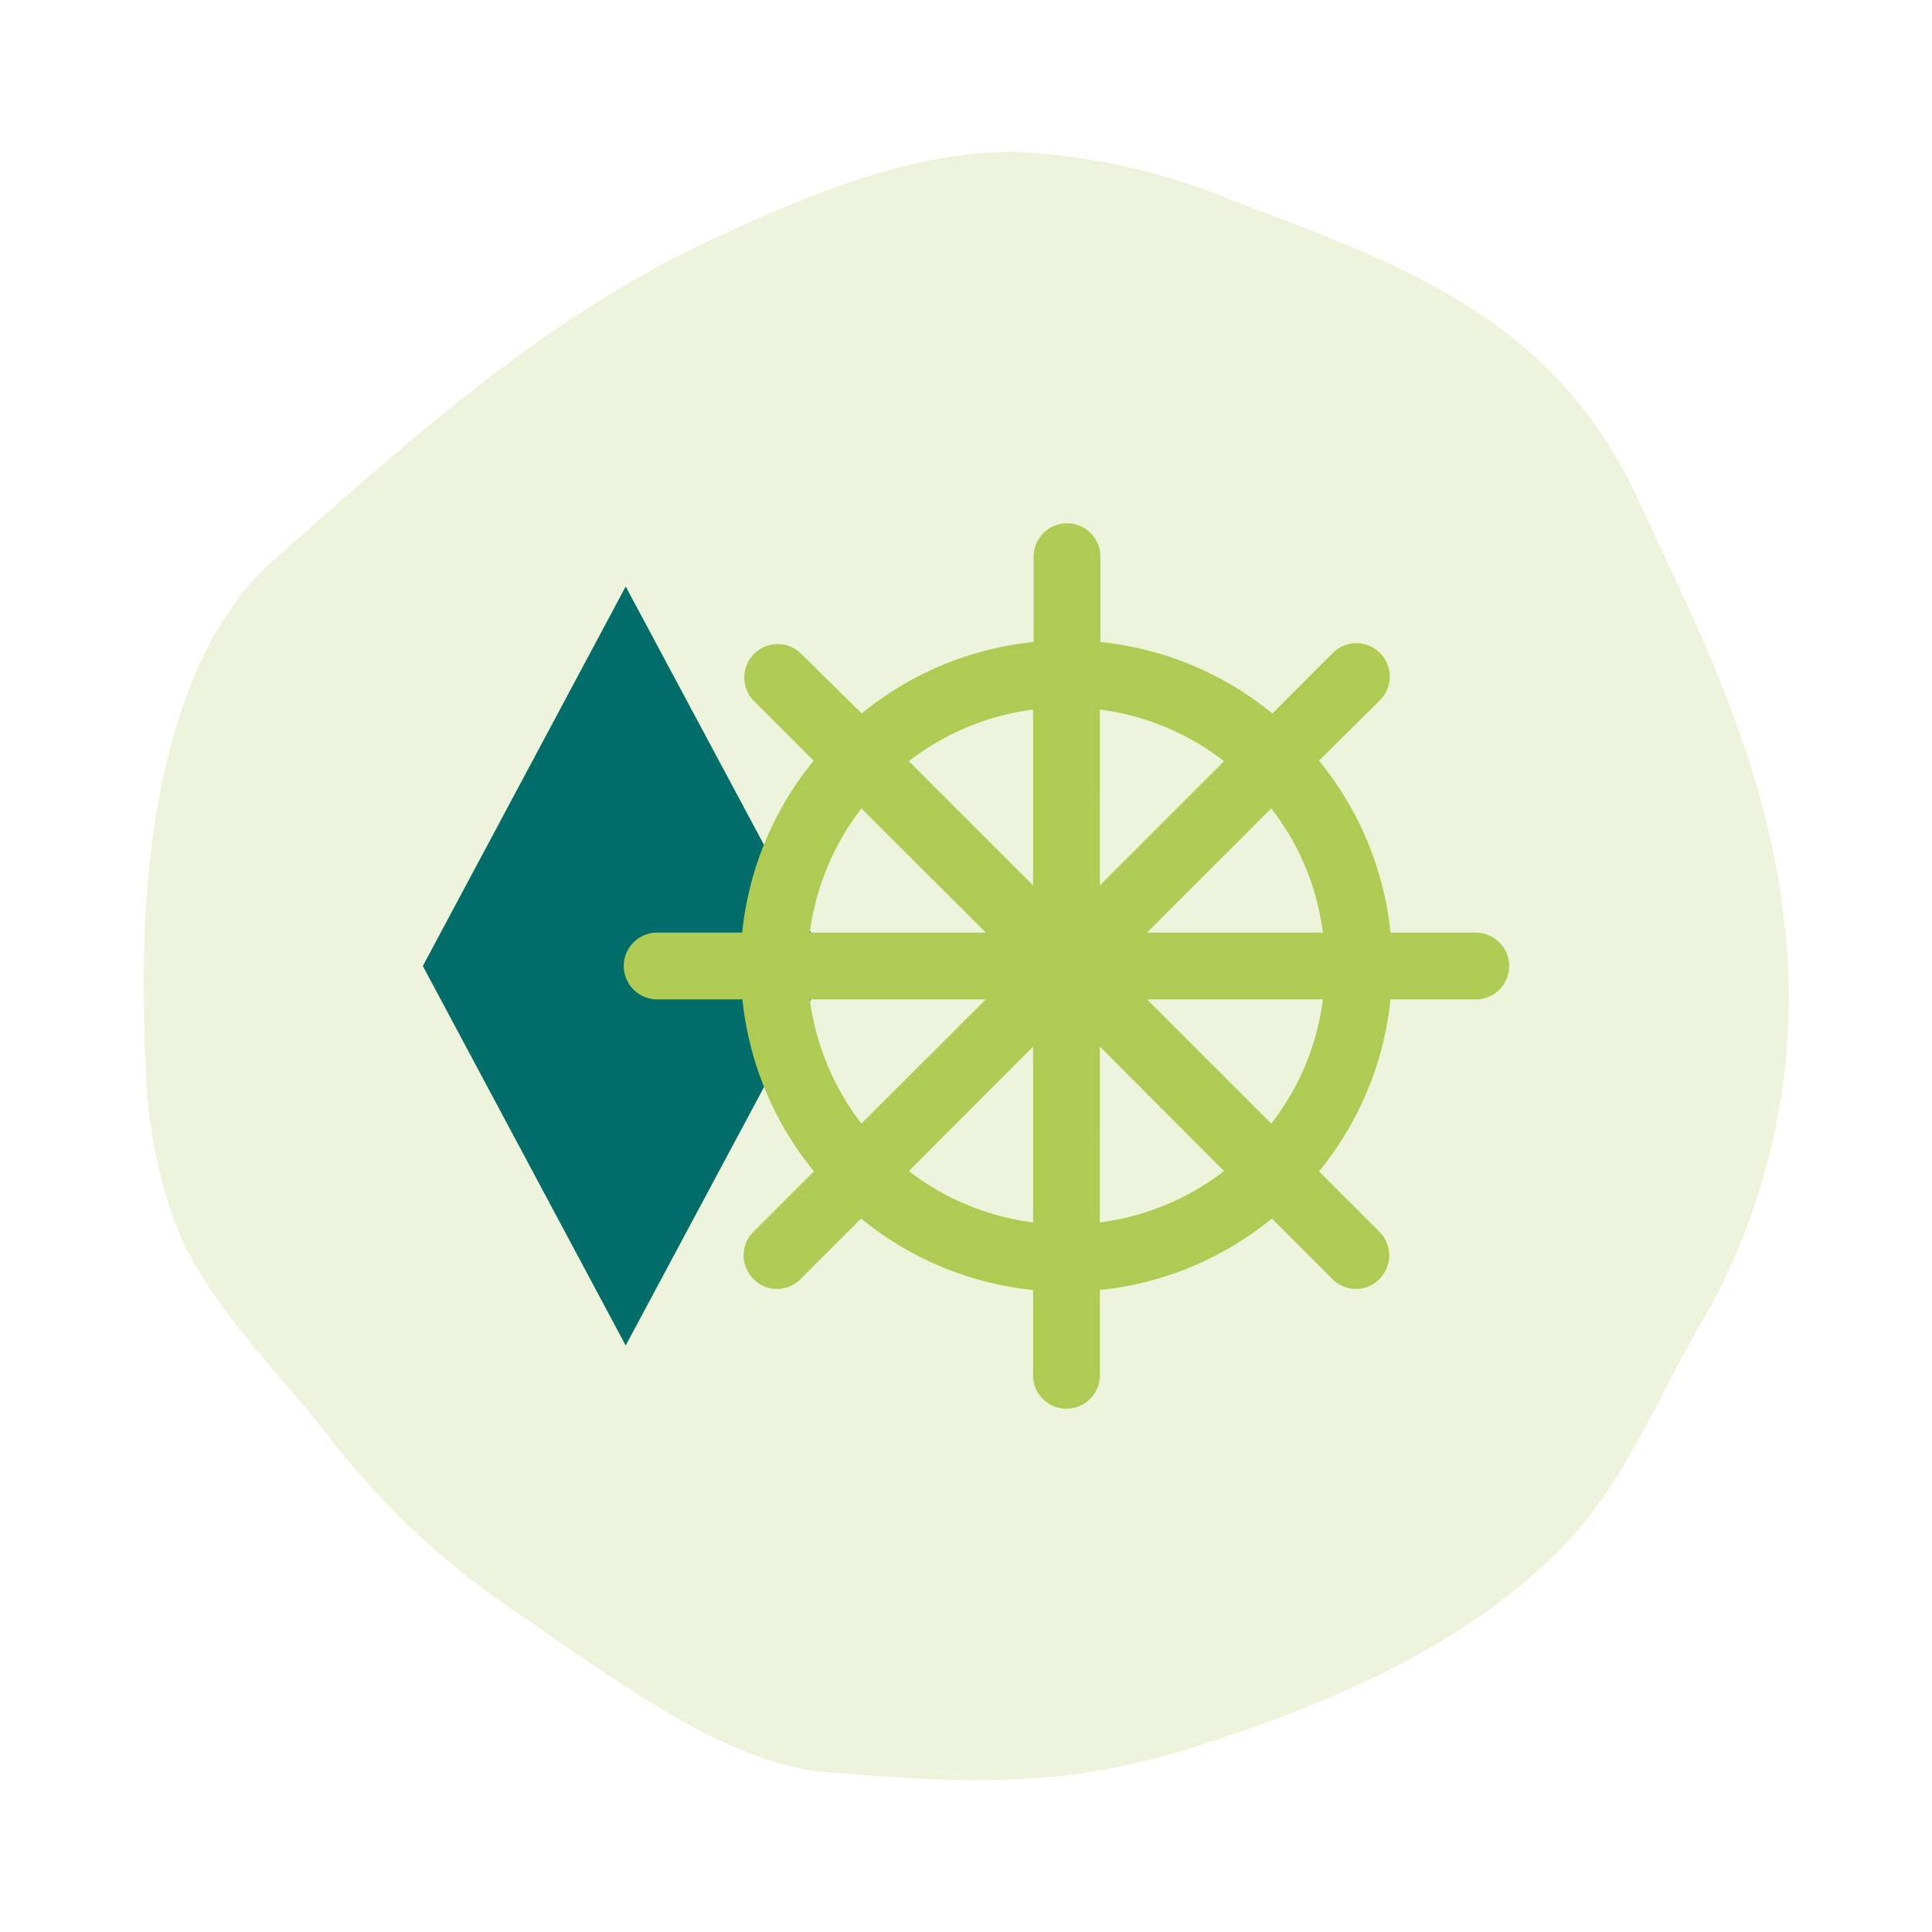 <svg xmlns="http://www.w3.org/2000/svg" width="70" height="70" viewBox="0 0 70 70"><g style="isolation:isolate"><g id="fc6d8795-c5da-433b-bb1f-be6df10680e4" data-name="Layer 1"><path d="M44.65,7.26a22.87,22.87,0,0,0-8-1.76C33,5.52,29.43,7,26.06,8.55,19.86,11.38,15,15.81,9.88,20.32,5.77,24,5.09,31.53,5.22,36.66c0,.62,0,1.25.06,1.87a18.06,18.06,0,0,0,1,5.61C7.32,47,9.81,49.42,11.7,51.77a28.91,28.91,0,0,0,6.79,6.5c3.11,2.07,7.56,5.61,11.39,5.93,4.84.41,8.53.61,13.18-.84C48,61.82,53.42,59.57,57,55.63c1.87-2.07,3.09-5,4.48-7.43a23.53,23.53,0,0,0,3.13-15.14c-.73-5.64-2.94-10-5.28-15C56.31,11.57,51,9.65,44.65,7.26Z" style="fill:#aecc53;opacity:0.2"/><polygon points="22.67 21.25 15.32 35 22.67 48.75 30.03 35 22.67 21.25 22.67 21.25" style="fill:#006d68"/><path d="M53.47,33.79H50.38a11.71,11.71,0,0,0-2.59-6.23L50,25.37a1.21,1.21,0,0,0,0-1.71,1.2,1.2,0,0,0-1.71,0l-2.19,2.19a11.71,11.71,0,0,0-6.23-2.59V20.17a1.21,1.21,0,0,0-2.42,0v3.09a11.71,11.71,0,0,0-6.23,2.59L29,23.66a1.21,1.21,0,0,0-1.71,1.71l2.19,2.19a11.71,11.71,0,0,0-2.59,6.23H23.81a1.21,1.21,0,1,0,0,2.42H26.9a11.71,11.71,0,0,0,2.59,6.23L27.3,44.63a1.2,1.2,0,0,0,0,1.71,1.17,1.17,0,0,0,.85.36,1.21,1.21,0,0,0,.86-.36l2.19-2.19a11.71,11.71,0,0,0,6.23,2.59v3.09a1.21,1.21,0,0,0,2.42,0V46.74a11.71,11.71,0,0,0,6.23-2.59l2.19,2.19a1.21,1.21,0,0,0,.86.36,1.17,1.17,0,0,0,.85-.36,1.21,1.21,0,0,0,0-1.71l-2.19-2.19a11.71,11.71,0,0,0,2.59-6.23h3.09a1.21,1.21,0,0,0,0-2.42Zm-5.54,0H41.56l4.5-4.5A9.22,9.22,0,0,1,47.93,33.79Zm-3.58-6.21-4.5,4.5V25.71A9.22,9.22,0,0,1,44.35,27.58Zm-6.92-1.87v6.37l-4.5-4.5A9.22,9.22,0,0,1,37.43,25.71Zm-6.22,3.58,4.51,4.5H29.34A9.41,9.41,0,0,1,31.21,29.29Zm-1.87,6.92h6.38l-4.51,4.5A9.41,9.41,0,0,1,29.34,36.21Zm3.59,6.22,4.5-4.51v6.37A9.3,9.3,0,0,1,32.93,42.43Zm6.92,1.86V37.92l4.5,4.51A9.3,9.3,0,0,1,39.85,44.29Zm6.21-3.58-4.5-4.5h6.37A9.22,9.22,0,0,1,46.06,40.71Z" style="fill:#aecc53;mix-blend-mode:multiply"/></g></g></svg>
